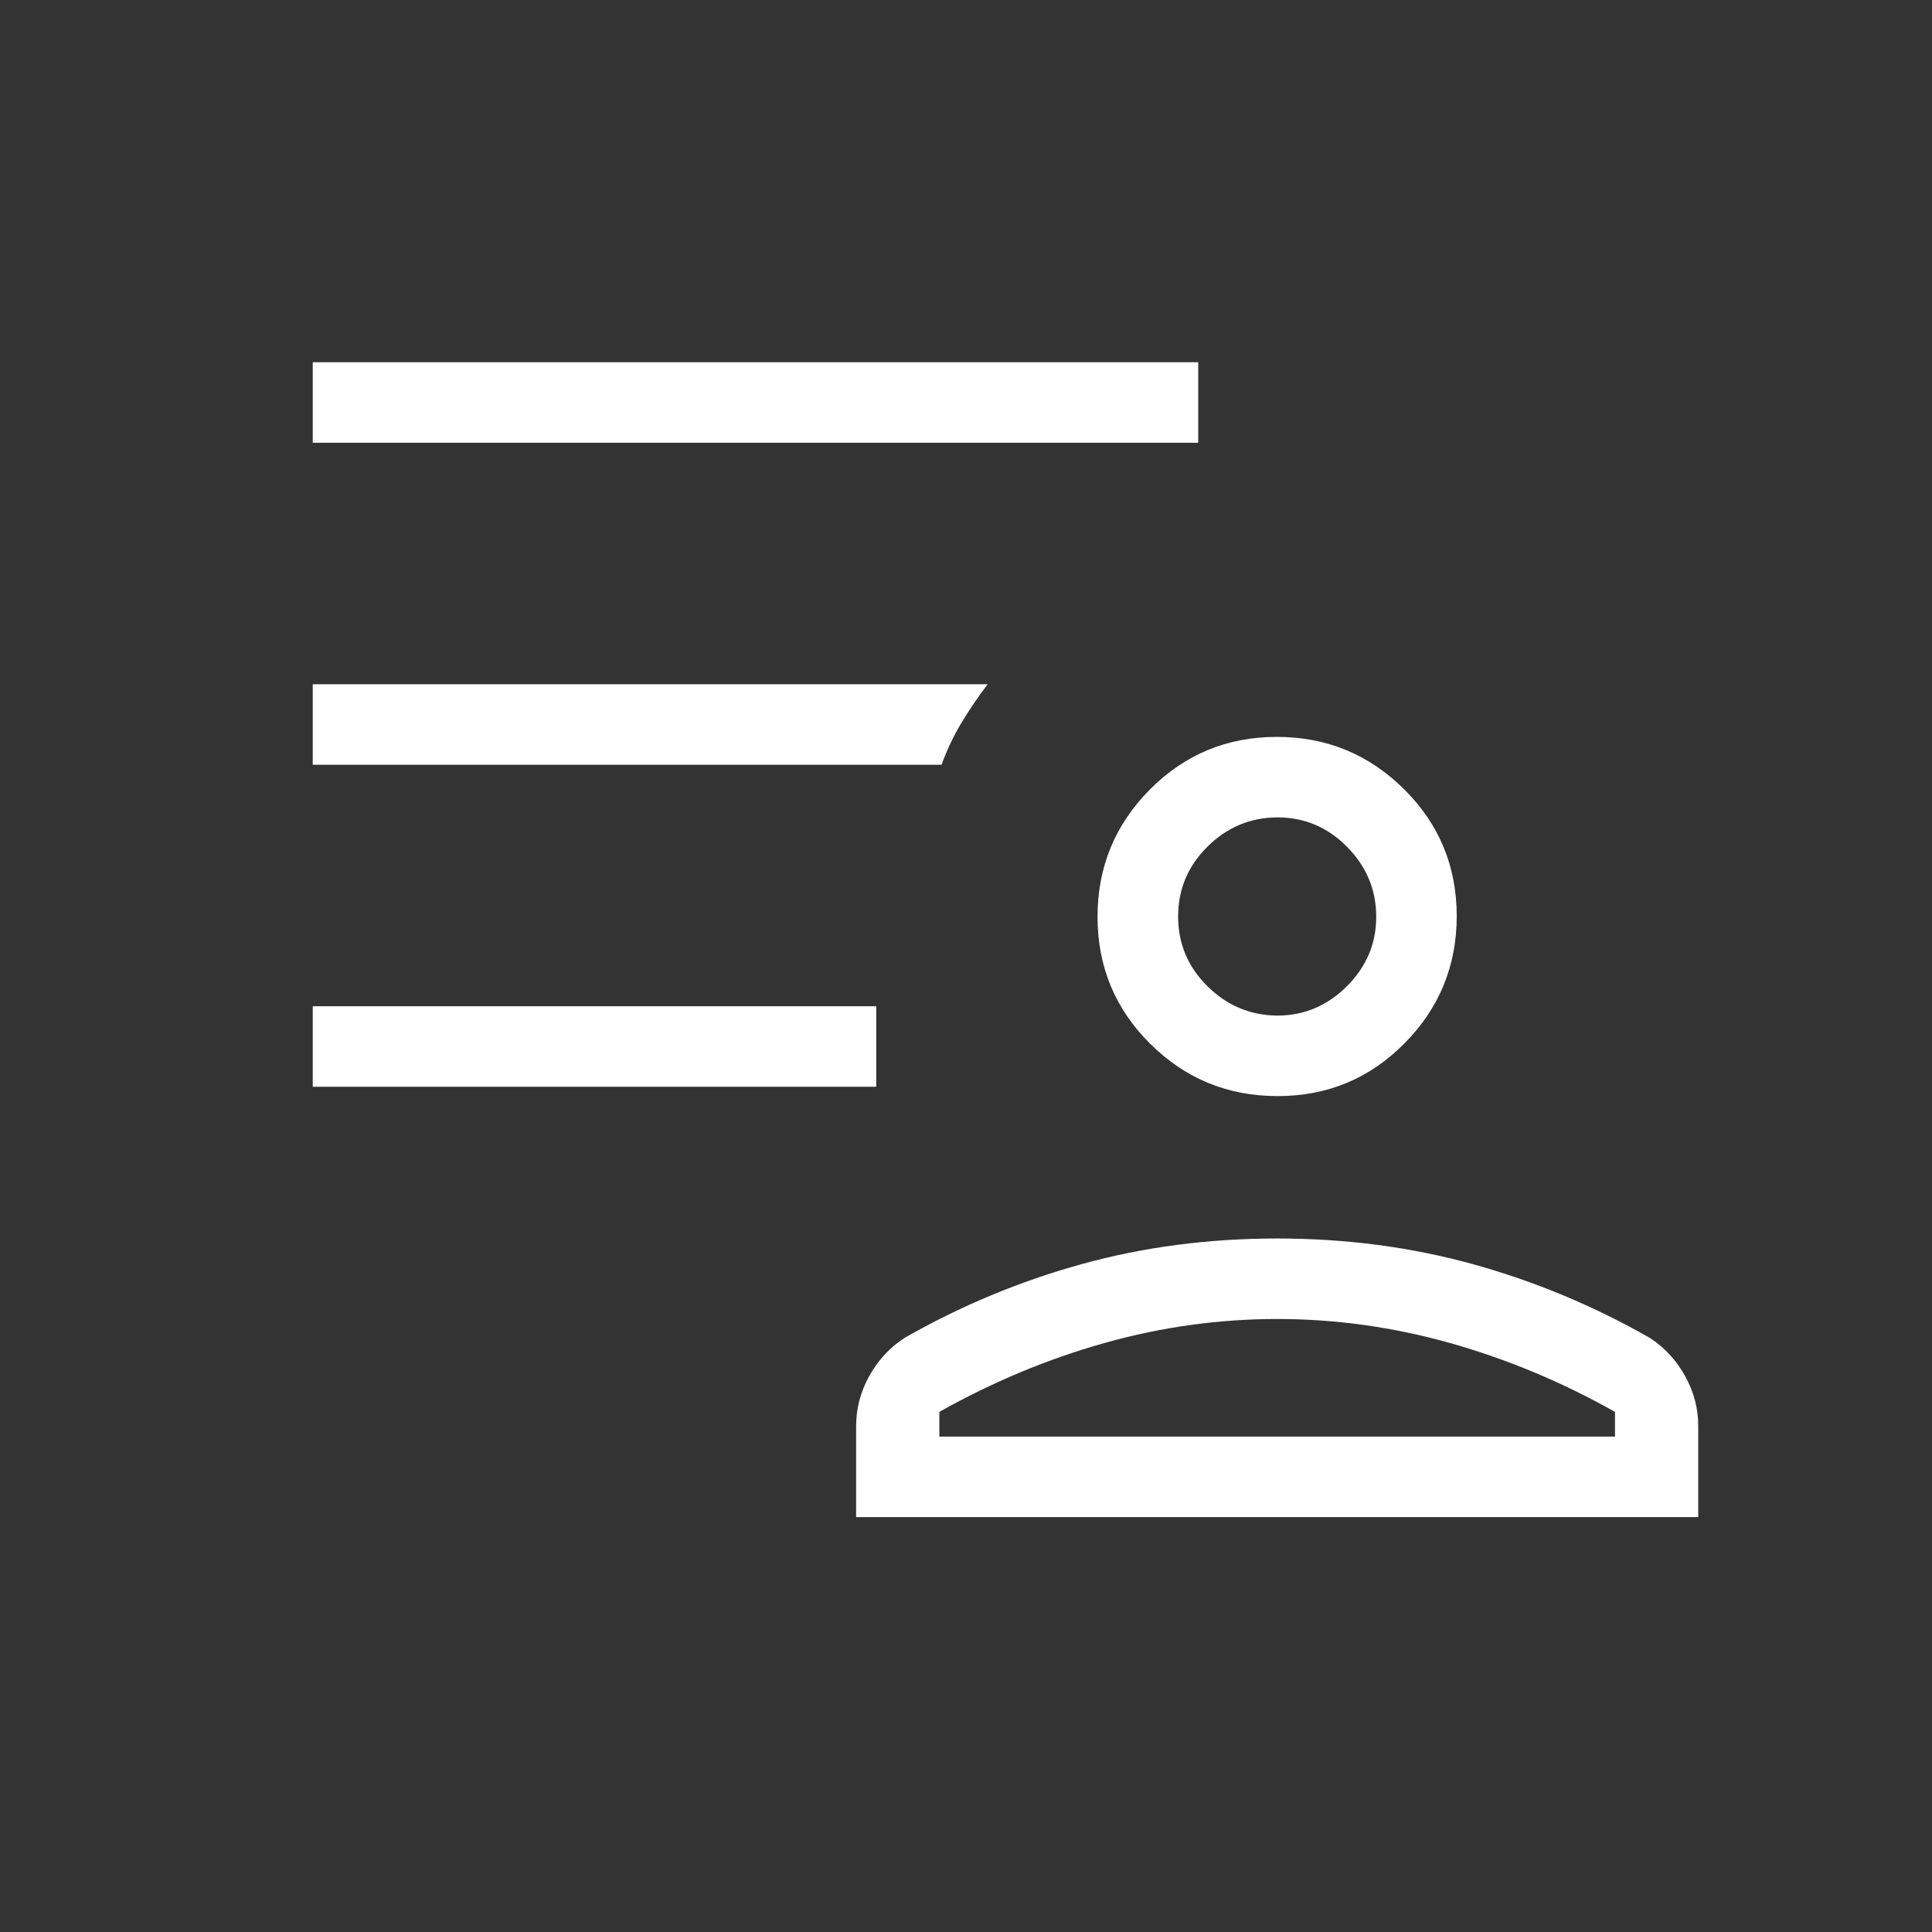 <svg width="24" height="24" viewBox="0 0 24 24" fill="none" xmlns="http://www.w3.org/2000/svg">
<rect x="0" y="0" width="24" height="24" fill="#333333" stroke="none"/>
<path d="M15.87 13.616C15.251 13.616 14.724 13.399 14.288 12.966C13.852 12.533 13.634 12.007 13.634 11.389C13.634 10.771 13.851 10.244 14.284 9.808C14.717 9.372 15.243 9.154 15.861 9.154C16.479 9.154 17.006 9.371 17.442 9.804C17.878 10.237 18.096 10.763 18.096 11.38C18.096 11.997 17.879 12.525 17.446 12.962C17.013 13.399 16.487 13.617 15.87 13.616ZM10.635 18.846V17.716C10.635 17.498 10.689 17.291 10.798 17.094C10.907 16.897 11.053 16.739 11.238 16.619C11.937 16.22 12.671 15.915 13.438 15.703C14.205 15.491 15.014 15.385 15.866 15.385C16.717 15.385 17.526 15.491 18.293 15.703C19.06 15.915 19.794 16.22 20.493 16.619C20.677 16.738 20.824 16.897 20.933 17.094C21.042 17.291 21.097 17.499 21.096 17.716V18.846H10.635ZM11.669 17.539V17.846H20.062V17.539C19.402 17.167 18.718 16.882 18.01 16.683C17.302 16.484 16.587 16.385 15.866 16.385C15.144 16.385 14.429 16.484 13.721 16.683C13.014 16.882 12.33 17.167 11.669 17.539ZM15.866 12.616C16.2 12.616 16.489 12.494 16.732 12.251C16.975 12.008 17.097 11.719 17.096 11.385C17.095 11.051 16.974 10.762 16.732 10.518C16.49 10.274 16.201 10.153 15.866 10.154C15.531 10.155 15.242 10.277 14.999 10.518C14.756 10.759 14.635 11.048 14.635 11.385C14.635 11.722 14.756 12.01 14.999 12.251C15.242 12.492 15.531 12.613 15.866 12.616ZM3.885 13.5V12.5H10.885V13.5H3.885ZM3.885 5.5V4.5H14.885V5.5H3.885ZM11.696 9.5H3.885V8.5H12.269C12.151 8.655 12.044 8.813 11.947 8.973C11.85 9.133 11.766 9.309 11.696 9.5Z" fill="white"/>
</svg>

